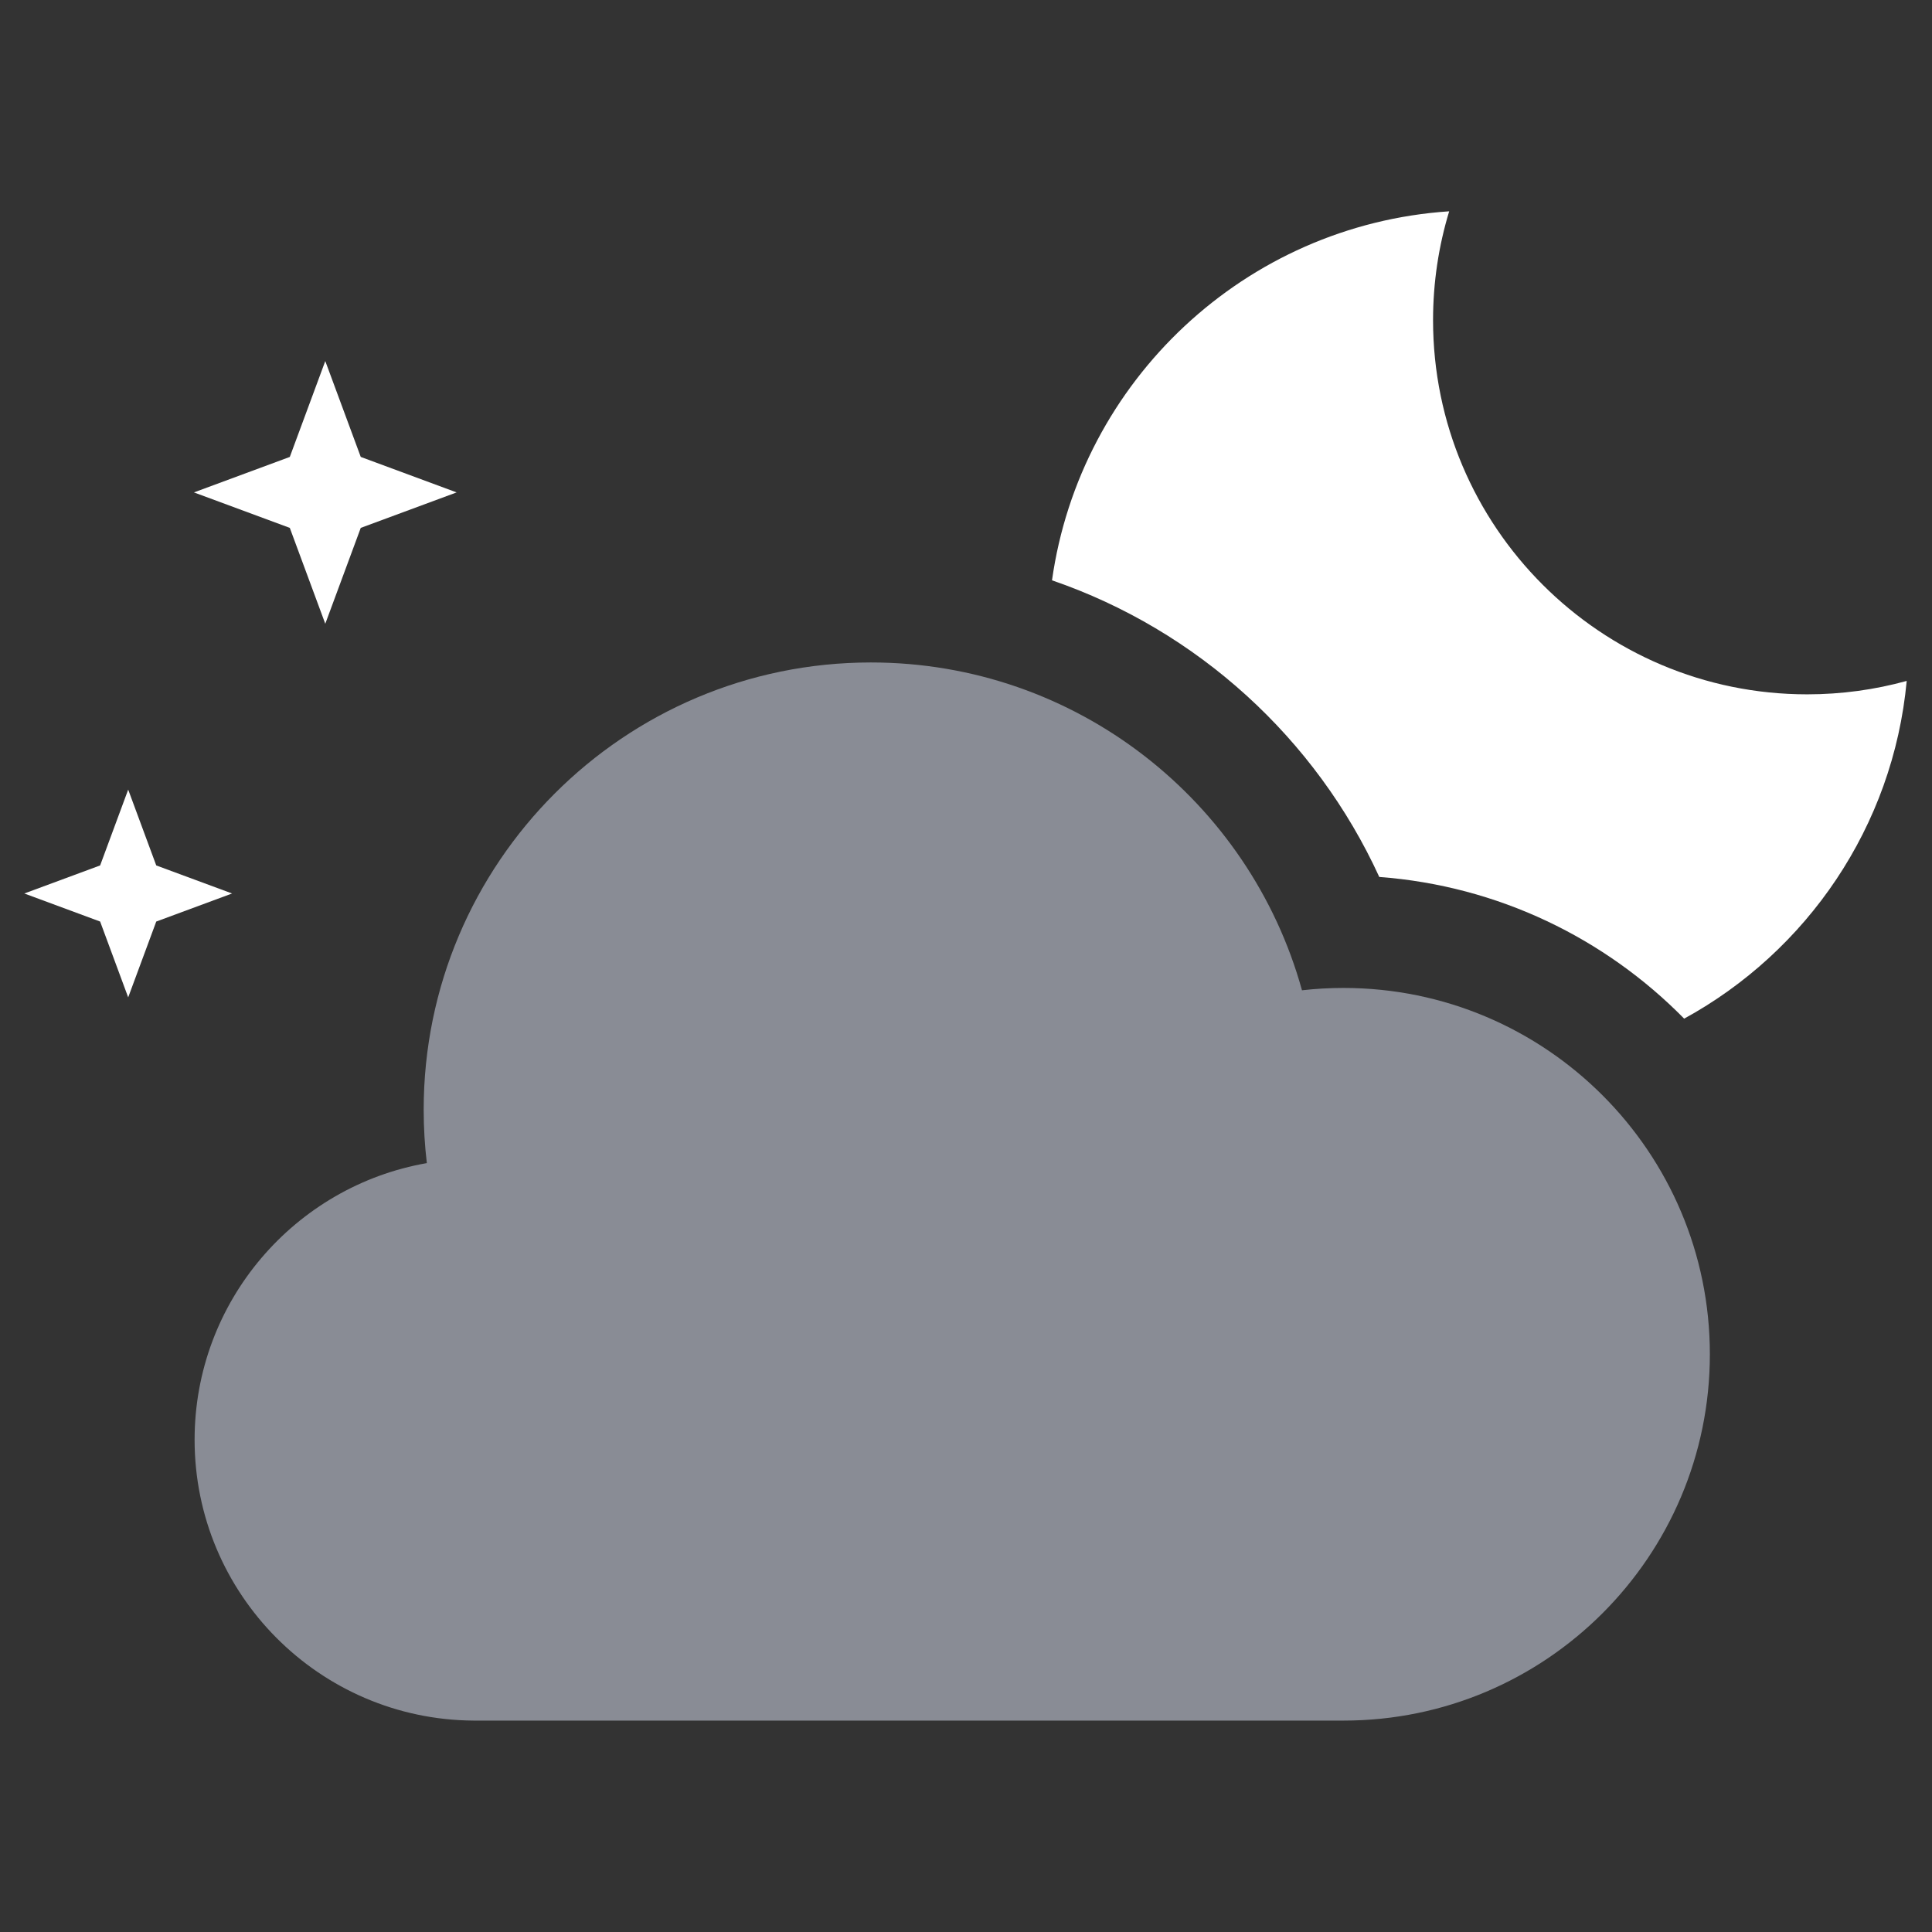 <svg clip-rule="evenodd" fill-rule="evenodd" stroke-linejoin="round" stroke-miterlimit="2" viewBox="0 0 512 512" xmlns="http://www.w3.org/2000/svg"><rect x="0" y="0" width="512" height="512" fill="#333333" stroke="none"/><path d="m323.5 42 8.778 23.722 23.722 8.778-23.722 8.778-8.778 23.722-8.778-23.722-23.722-8.778 23.722-8.778z" fill="#fff" transform="matrix(-1.071 0 0 -1.071 432.671 210.283)"/><path d="m323.5 42 8.778 23.722 23.722 8.778-23.722 8.778-8.778 23.722-8.778-23.722-23.722-8.778 23.722-8.778z" fill="#fff" transform="matrix(-.847 -0 0 -.847 307.977 299.886)"/><path d="m99.365 428.998c-50.503-.32-91.406-41.42-91.406-91.998 0-45.348 32.882-83.077 76.078-90.624-.685-5.744-1.037-11.581-1.037-17.499 0-80.856 65.644-146.5 146.5-146.5 67.312 0 124.082 45.495 141.212 107.388 4.467-.505 9.01-.765 13.613-.765 66.229 0 120 53.77 120 120s-53.771 120-120 120h-284.366z" fill="#898c95" transform="matrix(.809 0 0 .809 45.132 108.916)"/><path d="m257.053 103.412c7.015-49.857 48.283-88.779 99.206-92.171-2.62 8.613-4.029 17.745-4.029 27.204 0 51.573 41.872 93.445 93.445 93.445 8.608 0 16.945-1.167 24.861-3.35-3.383 36.436-24.978 67.619-55.586 84.353-19.702-20.039-46.419-33.167-76.153-35.39-15.854-34.604-45.429-61.629-81.744-74.091z" fill="#fff" transform="matrix(1.061 0 0 1.061 6.058 44.072)"/></svg>